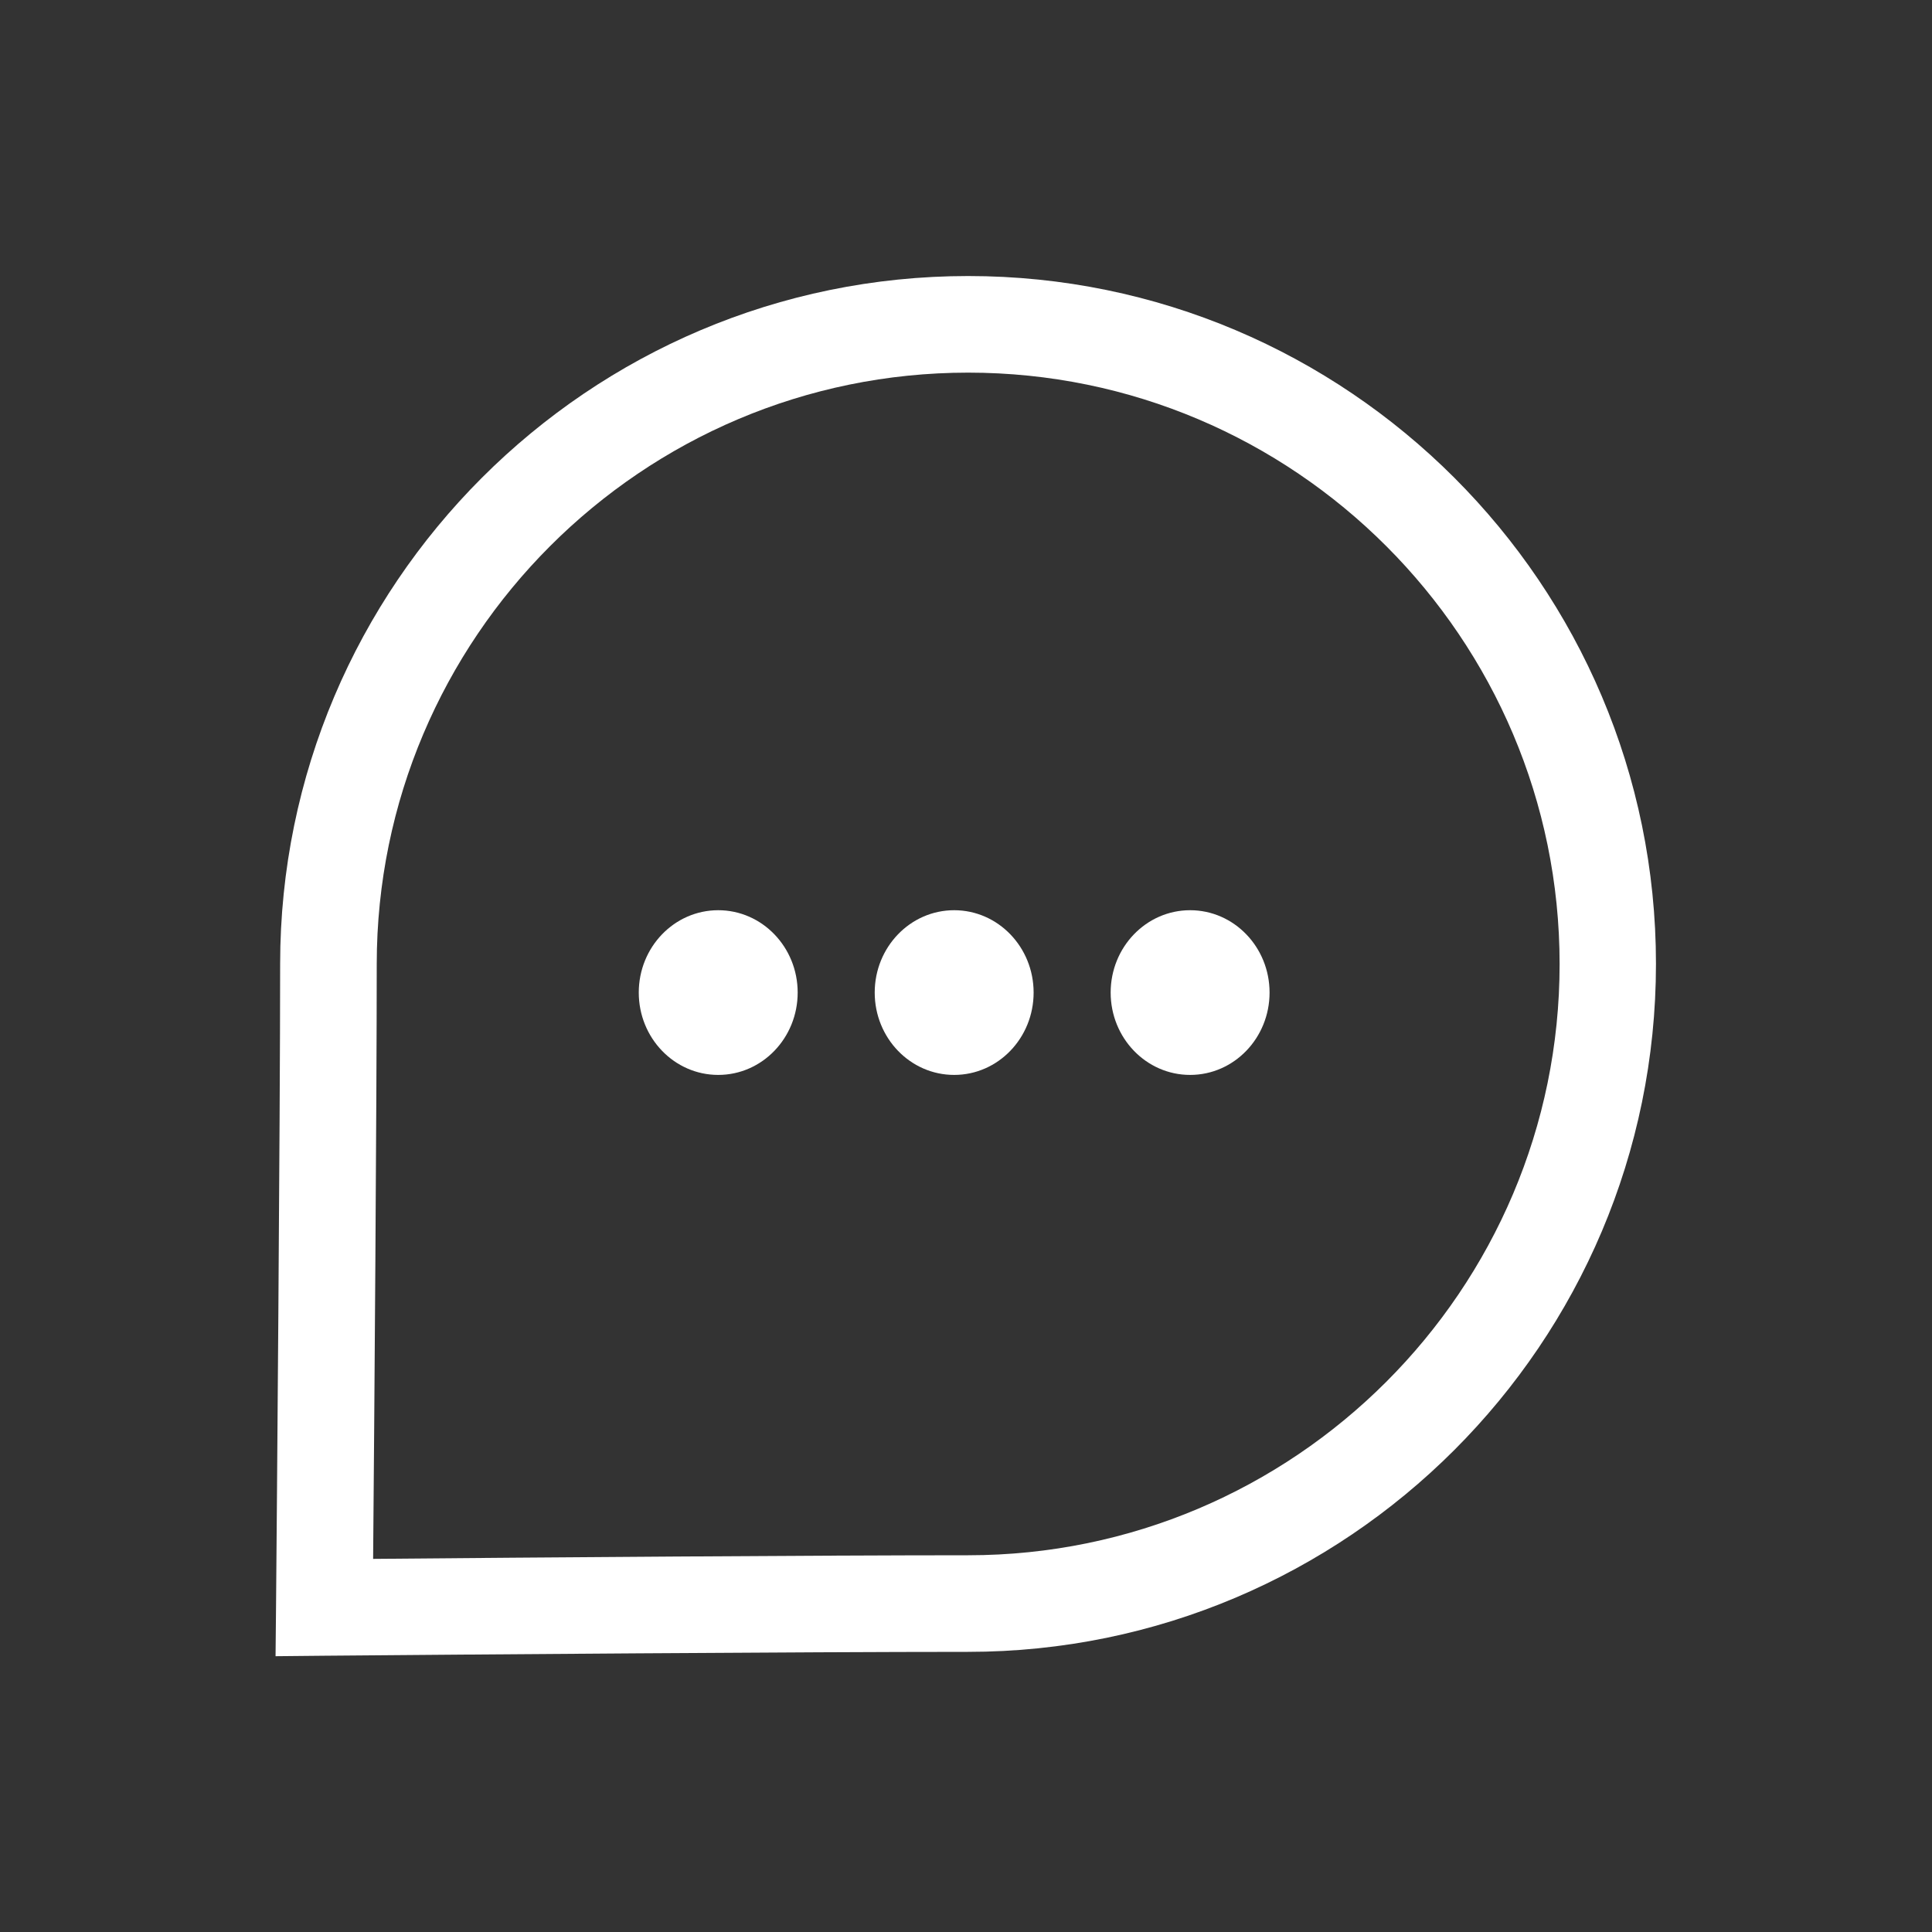 <?xml version="1.0" encoding="utf-8"?>
<!-- Generator: Adobe Illustrator 26.5.3, SVG Export Plug-In . SVG Version: 6.00 Build 0)  -->
<svg version="1.1" id="Layer_3" xmlns="http://www.w3.org/2000/svg" xmlns:xlink="http://www.w3.org/1999/xlink" x="0px" y="0px"
	 viewBox="0 0 800 800" style="enable-background:new 0 0 800 800;" xml:space="preserve">
<rect x="0" y="0" width="800" height="800" fill="#333333" stroke="none"/>
<style type="text/css">
	.st0{fill:#FFFFFF;}
</style>
<path class="st0" d="M400.9,114.3C243.8,114.3,116,242.1,116,399.2c0,63.9-1.4,233-1.7,266.3l-0.2,20.3l20.3-0.2
	c57.7-0.5,199.3-1.6,266.4-1.6c157.1,0,284.9-127.8,284.9-284.9S557.9,114.3,400.9,114.3z M400.9,644c-60.3,0-180.6,0.9-246.4,1.5
	c0.5-56.8,1.5-190.9,1.5-246.3c0-135,109.8-244.9,244.9-244.9s244.9,109.9,244.9,244.9S535.9,644,400.9,644L400.9,644z"/>
<path class="st0" d="M297.4,376.9c-18.2,0-32.9,15.3-32.9,34.1s14.7,34.1,32.9,34.1s32.9-15.3,32.9-34.1S315.6,376.9,297.4,376.9
	L297.4,376.9z"/>
<path class="st0" d="M395.1,376.9c-18.2,0-32.9,15.3-32.9,34.1s14.7,34.1,32.9,34.1s32.9-15.3,32.9-34.1S413.3,376.9,395.1,376.9
	L395.1,376.9z"/>
<path class="st0" d="M492.8,376.9c-18.2,0-32.9,15.3-32.9,34.1s14.7,34.1,32.9,34.1s32.9-15.3,32.9-34.1S511,376.9,492.8,376.9
	L492.8,376.9z"/>
</svg>
